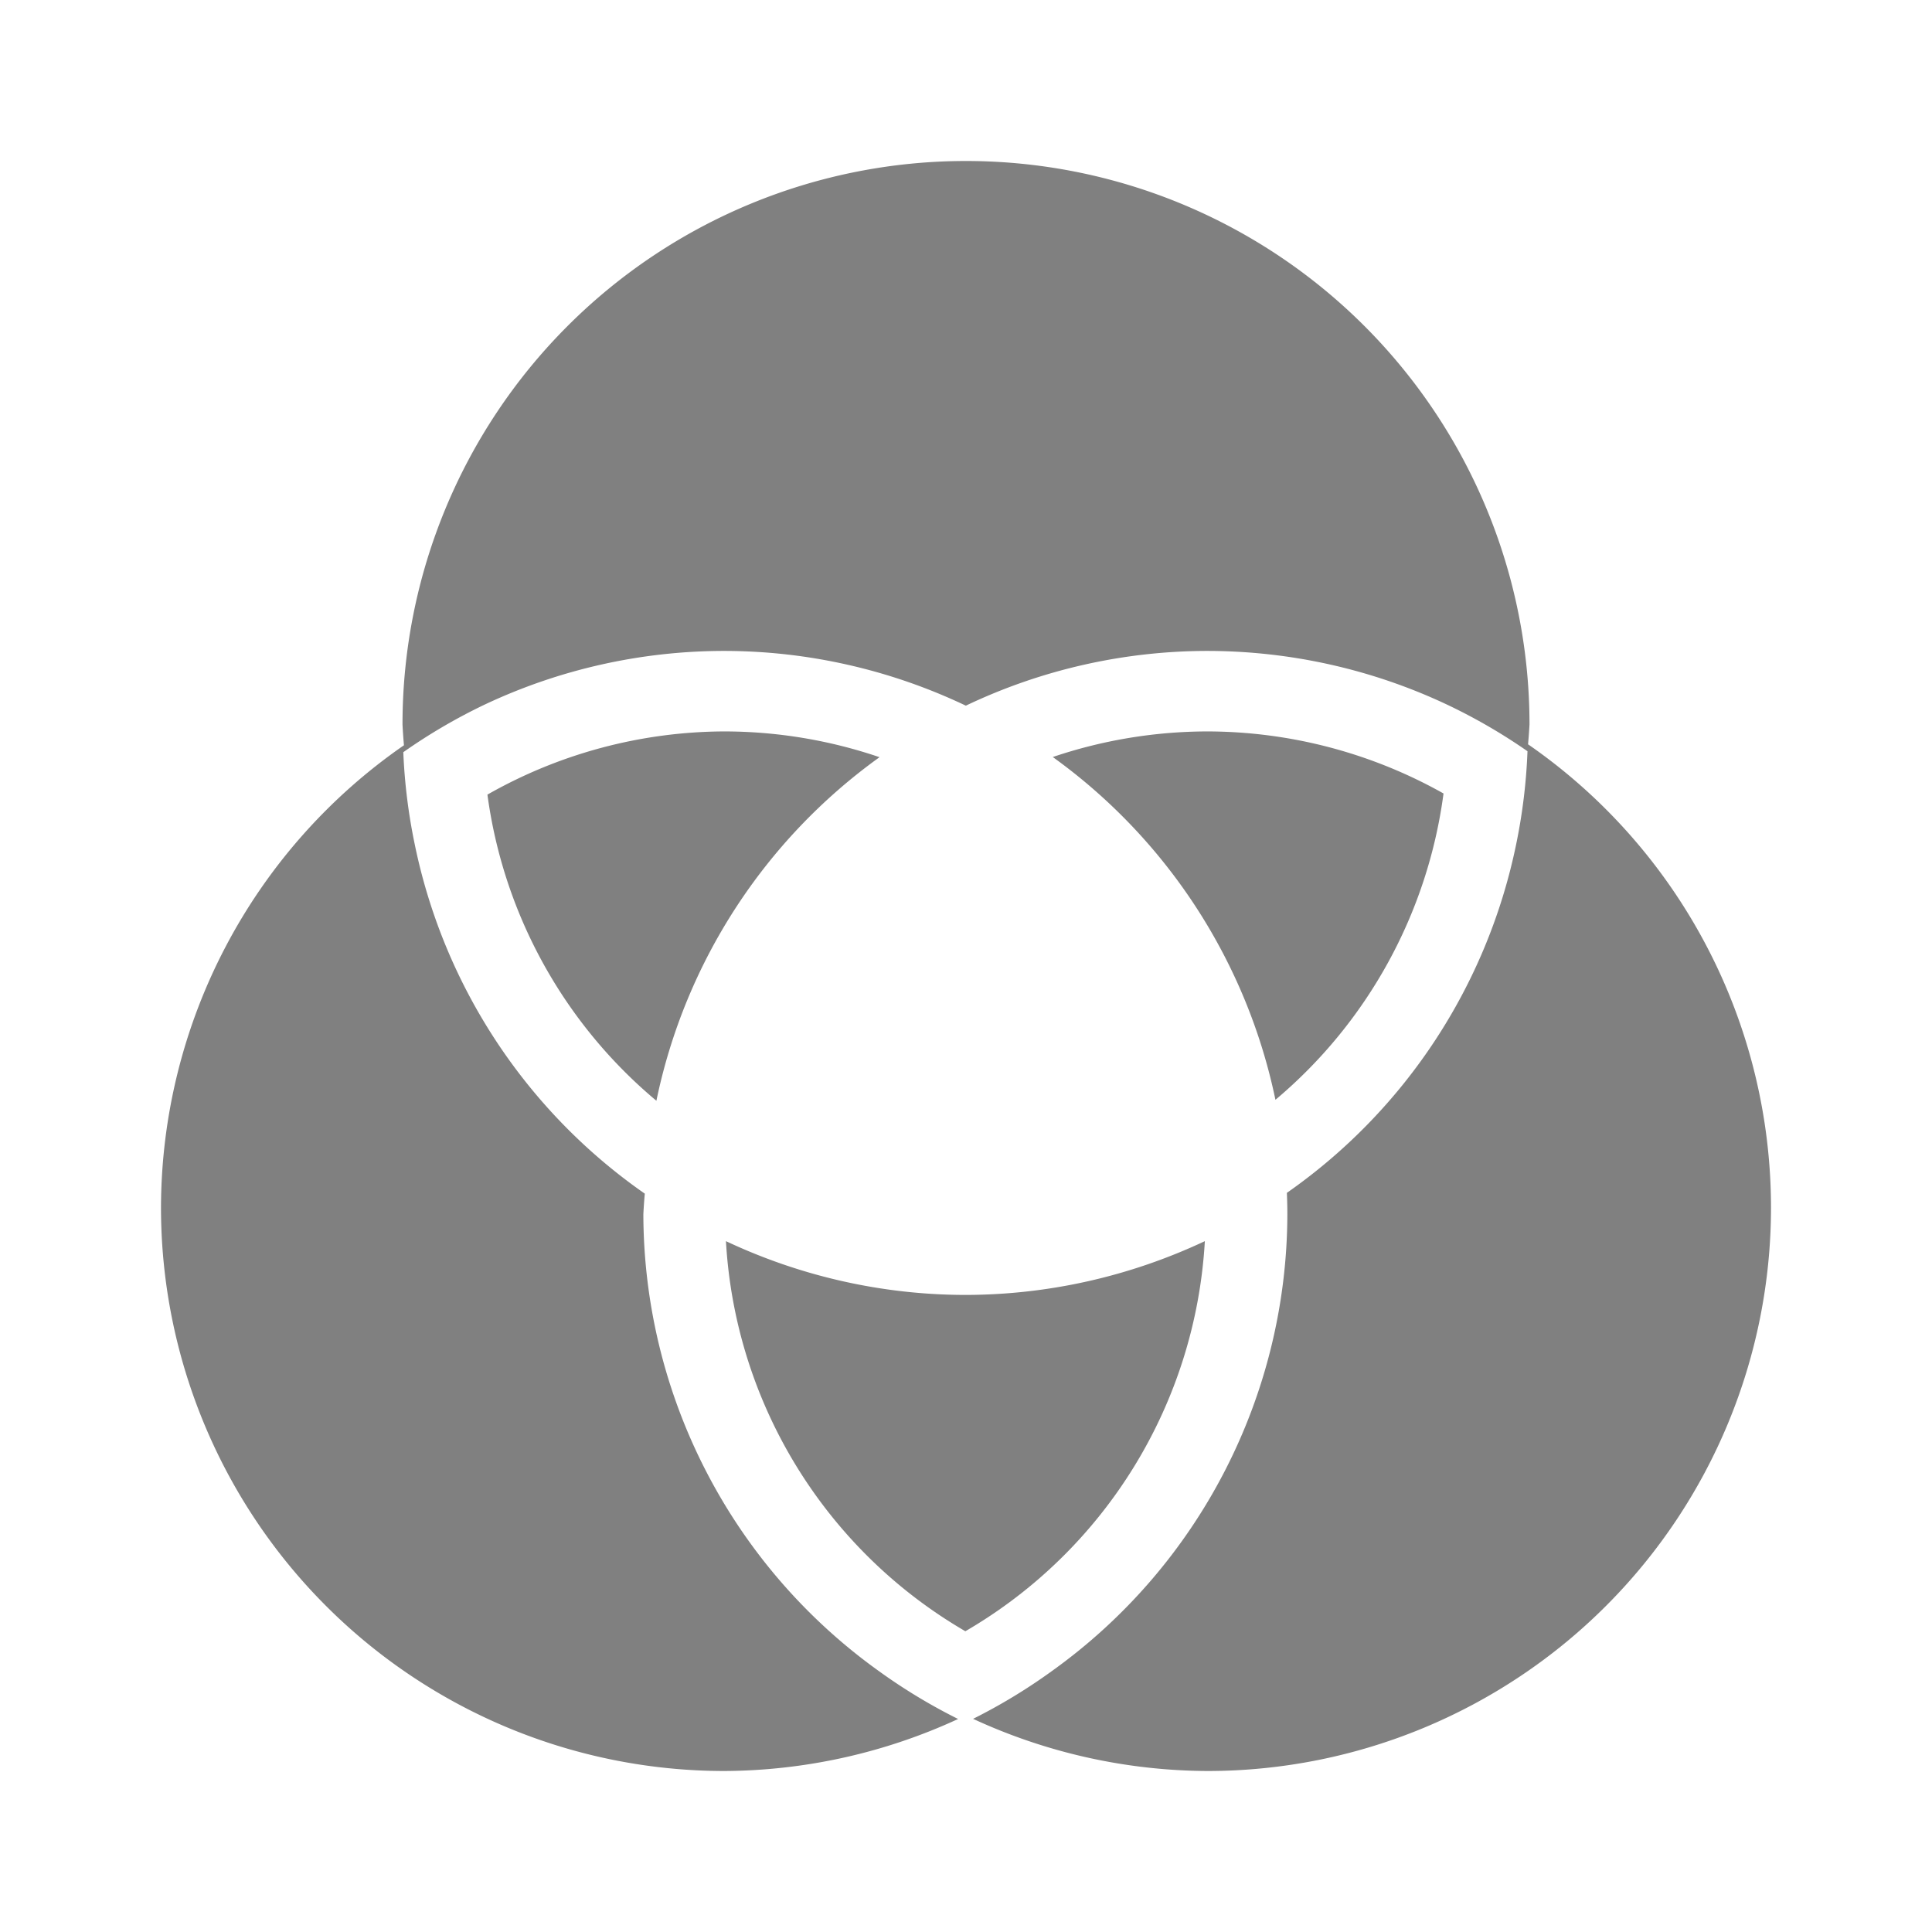 <?xml version="1.0" encoding="UTF-8" standalone="no"?>
<svg
   viewBox="0 0 24 24"
   version="1.1"
   id="svg4"
   sodipodi:docname="colors-filled.svg"
   inkscape:version="1.2 (1:1.2.1+202207142221+cd75a1ee6d)"
   width="24"
   height="24"
   xmlns:inkscape="http://www.inkscape.org/namespaces/inkscape"
   xmlns:sodipodi="http://sodipodi.sourceforge.net/DTD/sodipodi-0.dtd"
   xmlns="http://www.w3.org/2000/svg"
   xmlns:svg="http://www.w3.org/2000/svg"
   xmlns:rdf="http://www.w3.org/1999/02/22-rdf-syntax-ns#"
   xmlns:cc="http://creativecommons.org/ns#"
   xmlns:dc="http://purl.org/dc/elements/1.1/">
  <defs
     id="defs8" />
  <sodipodi:namedview
     pagecolor="#ffffff"
     bordercolor="#666666"
     borderopacity="1"
     objecttolerance="10"
     gridtolerance="10"
     guidetolerance="10"
     inkscape:pageopacity="0"
     inkscape:pageshadow="2"
     inkscape:window-width="1920"
     inkscape:window-height="1043"
     id="namedview6"
     showgrid="false"
     inkscape:zoom="6.875"
     inkscape:cx="29.527273"
     inkscape:cy="-11.490909"
     inkscape:window-x="0"
     inkscape:window-y="0"
     inkscape:window-maximized="1"
     inkscape:current-layer="svg4"
     inkscape:pagecheckerboard="0"
     inkscape:showpageshadow="2"
     inkscape:deskcolor="#d1d1d1">
    <inkscape:grid
       type="xygrid"
       id="grid835" />
  </sodipodi:namedview>
  <path
     id="path577"
     style="fill:#808080;fill-rule:evenodd;stroke-width:2;stroke-linecap:round;stroke-linejoin:round"
     d="M 12 2 A 7 7 0 0 0 5 9 A 7 7 0 0 0 5.018 9.258 A 7 7 0 0 0 2 15 A 7 7 0 0 0 9 22 A 7 7 0 0 0 11.902 21.354 A 7 7 0 0 1 10.922 20.762 C 9.089 19.452 7.998 17.339 7.992 15.086 C 7.996 15 8.002 14.914 8.01 14.828 C 6.539 13.804 5.517 12.254 5.154 10.498 A 7 7 0 0 1 5.01 9.344 A 7 7 0 0 1 6.018 8.754 C 6.948 8.315 7.964 8.087 8.992 8.086 C 10.032 8.086 11.059 8.319 11.998 8.766 C 12.933 8.32 13.956 8.088 14.992 8.086 C 16.026 8.086 17.047 8.314 17.982 8.756 A 7 7 0 0 1 18.975 9.332 A 7 7 0 0 1 18.836 10.48 C 18.477 12.238 17.457 13.791 15.986 14.818 C 15.99 14.908 15.992 14.997 15.992 15.086 C 15.986 17.339 14.896 19.452 13.062 20.762 A 7 7 0 0 1 12.088 21.352 A 7 7 0 0 0 15 22 A 7 7 0 0 0 22 15 A 7 7 0 0 0 18.982 9.246 A 7 7 0 0 0 19 9 A 7 7 0 0 0 12 2 z M 8.992 9.086 C 7.962 9.091 6.95 9.361 6.055 9.871 C 6.255 11.356 7.004 12.713 8.154 13.674 C 8.51 11.954 9.499 10.431 10.926 9.406 C 10.303 9.194 9.65 9.086 8.992 9.086 z M 14.992 9.086 C 14.341 9.088 13.695 9.195 13.078 9.404 C 14.5 10.427 15.487 11.947 15.844 13.662 C 16.99 12.699 17.735 11.342 17.932 9.857 C 17.034 9.352 16.022 9.087 14.992 9.086 z M 9.018 15.418 C 9.132 17.43 10.25 19.251 11.992 20.264 C 13.735 19.251 14.852 17.43 14.967 15.418 C 14.036 15.856 13.021 16.085 11.992 16.086 C 10.964 16.085 9.948 15.856 9.018 15.418 z " />
</svg>

